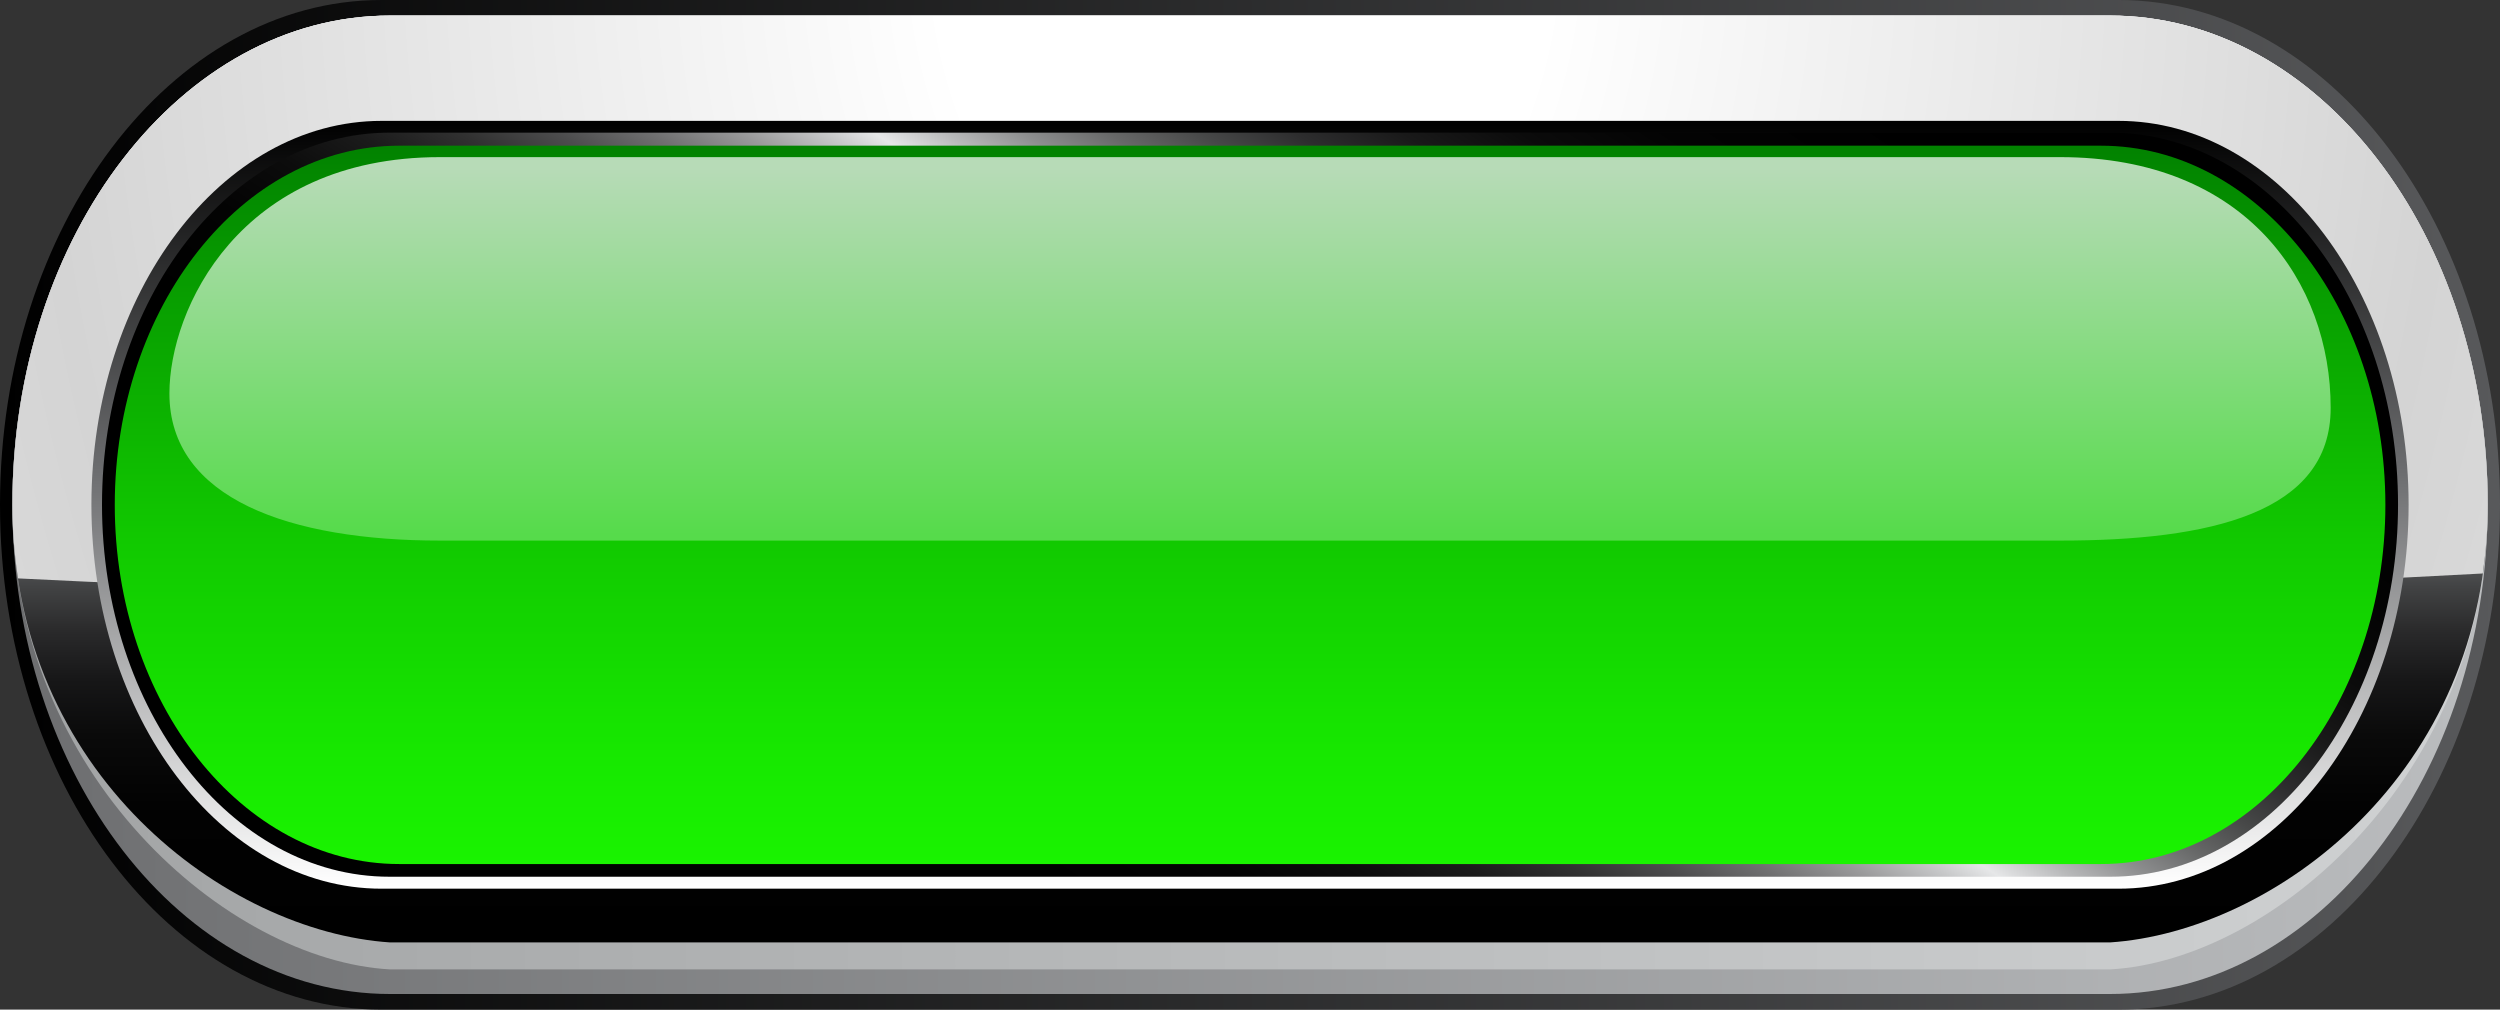 <svg width="140" height="56.539" xmlns="http://www.w3.org/2000/svg"><rect width="100%" height="100%" fill="#333333" stroke="none"/><defs><linearGradient id="prefix__i" y2="202.93" gradientUnits="userSpaceOnUse" x2="303.28" gradientTransform="matrix(.756 0 0 1 169.706 508.8)" y1="182.37" x1="303.28"><stop offset="0" stop-color="#b7dbb7"/><stop offset="1" stop-color="#56db4b"/></linearGradient><linearGradient id="prefix__h" y2="178.87" gradientUnits="userSpaceOnUse" x2="303.27" gradientTransform="matrix(.756 0 0 1 169.706 508.8)" y1="222.4" x1="303.27"><stop offset="0" stop-color="#1af500"/><stop offset=".157" stop-color="#17e900"/><stop offset=".44" stop-color="#11c900"/><stop offset=".816" stop-color="#069600"/><stop offset="1" stop-color="#007a00"/></linearGradient><linearGradient id="prefix__g" y2="223.92" gradientUnits="userSpaceOnUse" x2="291.93" gradientTransform="matrix(.756 0 0 1 169.706 508.8)" y1="165.07" x1="321.35"><stop offset="0"/><stop offset=".122" stop-color="#030303"/><stop offset=".195" stop-color="#0b0b0b"/><stop offset=".255" stop-color="#191919"/><stop offset=".309" stop-color="#2d2d2e"/><stop offset=".357" stop-color="#474848"/><stop offset=".403" stop-color="#676868"/><stop offset=".446" stop-color="#8d8e8f"/><stop offset=".485" stop-color="#b8b9ba"/><stop offset=".521" stop-color="#e6e7e8"/><stop offset=".546" stop-color="#c7c8c9"/><stop offset=".588" stop-color="#99999a"/><stop offset=".633" stop-color="#707071"/><stop offset=".68" stop-color="#4d4d4e"/><stop offset=".729" stop-color="#313131"/><stop offset=".781" stop-color="#1b1b1b"/><stop offset=".839" stop-color="#0c0c0c"/><stop offset=".905" stop-color="#030303"/><stop offset="1"/></linearGradient><linearGradient id="prefix__f" y2="222.65" gradientUnits="userSpaceOnUse" x2="303.27" gradientTransform="matrix(.756 0 0 1 169.706 508.8)" y1="179.73" x1="303.27"><stop offset="0"/><stop offset=".461" stop-color="#6d6e70"/><stop offset="1" stop-color="#fff"/></linearGradient><linearGradient id="prefix__d" y2="173.34" gradientUnits="userSpaceOnUse" x2="303.28" gradientTransform="matrix(.756 0 0 1 169.706 508.8)" y1="225.56" x1="303.28"><stop offset="0"/><stop offset=".143" stop-color="#020202"/><stop offset=".219" stop-color="#0a0a0a"/><stop offset=".279" stop-color="#171718"/><stop offset=".331" stop-color="#2a2a2b"/><stop offset=".378" stop-color="#424344"/><stop offset=".42" stop-color="#5f6062"/><stop offset=".436" stop-color="#6d6e70"/><stop offset="1" stop-color="#fff"/></linearGradient><linearGradient id="prefix__c" y2="200.54" gradientUnits="userSpaceOnUse" x2="394.99" gradientTransform="matrix(.756 0 0 1 169.706 508.8)" y1="200.54" x1="211.56"><stop offset="0" stop-color="#a2a4a5"/><stop offset="1" stop-color="#d0d2d3"/></linearGradient><linearGradient id="prefix__b" y2="201.23" gradientUnits="userSpaceOnUse" x2="394.99" gradientTransform="matrix(.756 0 0 1 169.706 508.8)" y1="201.23" x1="211.56"><stop offset="0" stop-color="#6d6e70"/><stop offset="1" stop-color="#bbbdbf"/></linearGradient><linearGradient id="prefix__a" y2="201.23" gradientUnits="userSpaceOnUse" x2="395.9" gradientTransform="matrix(.756 0 0 1 169.706 508.8)" y1="201.23" x1="210.65"><stop offset="0"/><stop offset="1" stop-color="#58595b"/></linearGradient><radialGradient id="prefix__e" gradientUnits="userSpaceOnUse" cy="169.21" cx="302.74" gradientTransform="matrix(.756 0 0 1 169.706 508.8)" r="157.03"><stop offset=".145" stop-color="#fff"/><stop offset=".57" stop-color="#d4d4d4"/><stop offset="1" stop-color="#f3f3f3"/></radialGradient></defs><path d="M468.897 710.03c0 15.61-9.564 28.27-21.367 28.27h-97.269c-11.8 0-21.364-12.659-21.364-28.27 0-15.611 9.564-28.269 21.364-28.269h97.27c11.802 0 21.366 12.659 21.366 28.269z" fill="url(#prefix__a)" transform="translate(-328.897 -681.761)"/><path d="M468.21 710.03c0 15.133-9.472 27.395-21.156 27.395h-96.31c-11.684 0-21.156-12.262-21.156-27.395 0-15.129 9.472-27.395 21.156-27.395h96.31c11.684.001 21.155 12.266 21.155 27.395z" fill="url(#prefix__b)" transform="translate(-328.897 -681.761)"/><path d="M468.21 710.03c0 15.133-12.045 25.516-21.156 26.018h-96.31c-9.101-.502-21.156-10.885-21.156-26.018 0-15.129 9.472-27.395 21.156-27.395h96.31c11.684.001 21.155 12.266 21.155 27.395z" fill="url(#prefix__c)" transform="translate(-328.897 -681.761)"/><path d="M468.21 710.03c0 15.133-12.045 23.904-21.156 24.507h-96.31c-9.101-.603-21.156-9.374-21.156-24.507 0-15.129 9.472-27.395 21.156-27.395h96.31c11.684.001 21.155 12.266 21.155 27.395z" fill="url(#prefix__d)" transform="translate(-328.897 -681.761)"/><path d="M447.057 682.63h-96.31c-11.684 0-21.155 12.266-21.155 27.395 0 1.434.11 2.811.315 4.126 20.853 1.033 43.14 1.592 66.31 1.592 25.179 0 49.327-.66 71.716-1.867.178-1.238.28-2.519.28-3.851 0-15.13-9.472-27.395-21.156-27.395z" fill="url(#prefix__e)" transform="translate(-328.897 -681.761)"/><path d="M447.533 688.53h-97.27c-8.957 0-16.247 9.646-16.247 21.499 0 11.853 7.29 21.499 16.248 21.499h97.269c8.96 0 16.246-9.646 16.246-21.499 0-11.853-7.286-21.499-16.246-21.499z" fill="url(#prefix__f)" transform="translate(-328.897 -681.761)"/><path d="M447.087 689.19h-96.378c-8.88 0-16.1 9.346-16.1 20.834s7.22 20.834 16.1 20.834h96.378c8.88 0 16.1-9.346 16.1-20.834s-7.22-20.834-16.1-20.834z" fill="url(#prefix__g)" transform="translate(-328.897 -681.761)"/><path d="M446.558 689.92h-95.312c-8.783 0-15.922 9.026-15.922 20.114 0 11.087 7.139 20.113 15.922 20.113h95.312c8.78 0 15.92-9.026 15.92-20.113 0-11.088-7.14-20.114-15.92-20.114z" fill="url(#prefix__h)" transform="translate(-328.897 -681.761)"/><path d="M444.26 690.56h-90.724c-11.268 0-15.152 8.564-15.152 13.233 0 5.92 6.797 8.241 15.152 8.241h90.724c8.359 0 15.155-1.515 15.155-7.431 0-6.989-4.714-14.043-15.155-14.043z" fill="url(#prefix__i)" transform="translate(-328.897 -681.761)"/></svg>